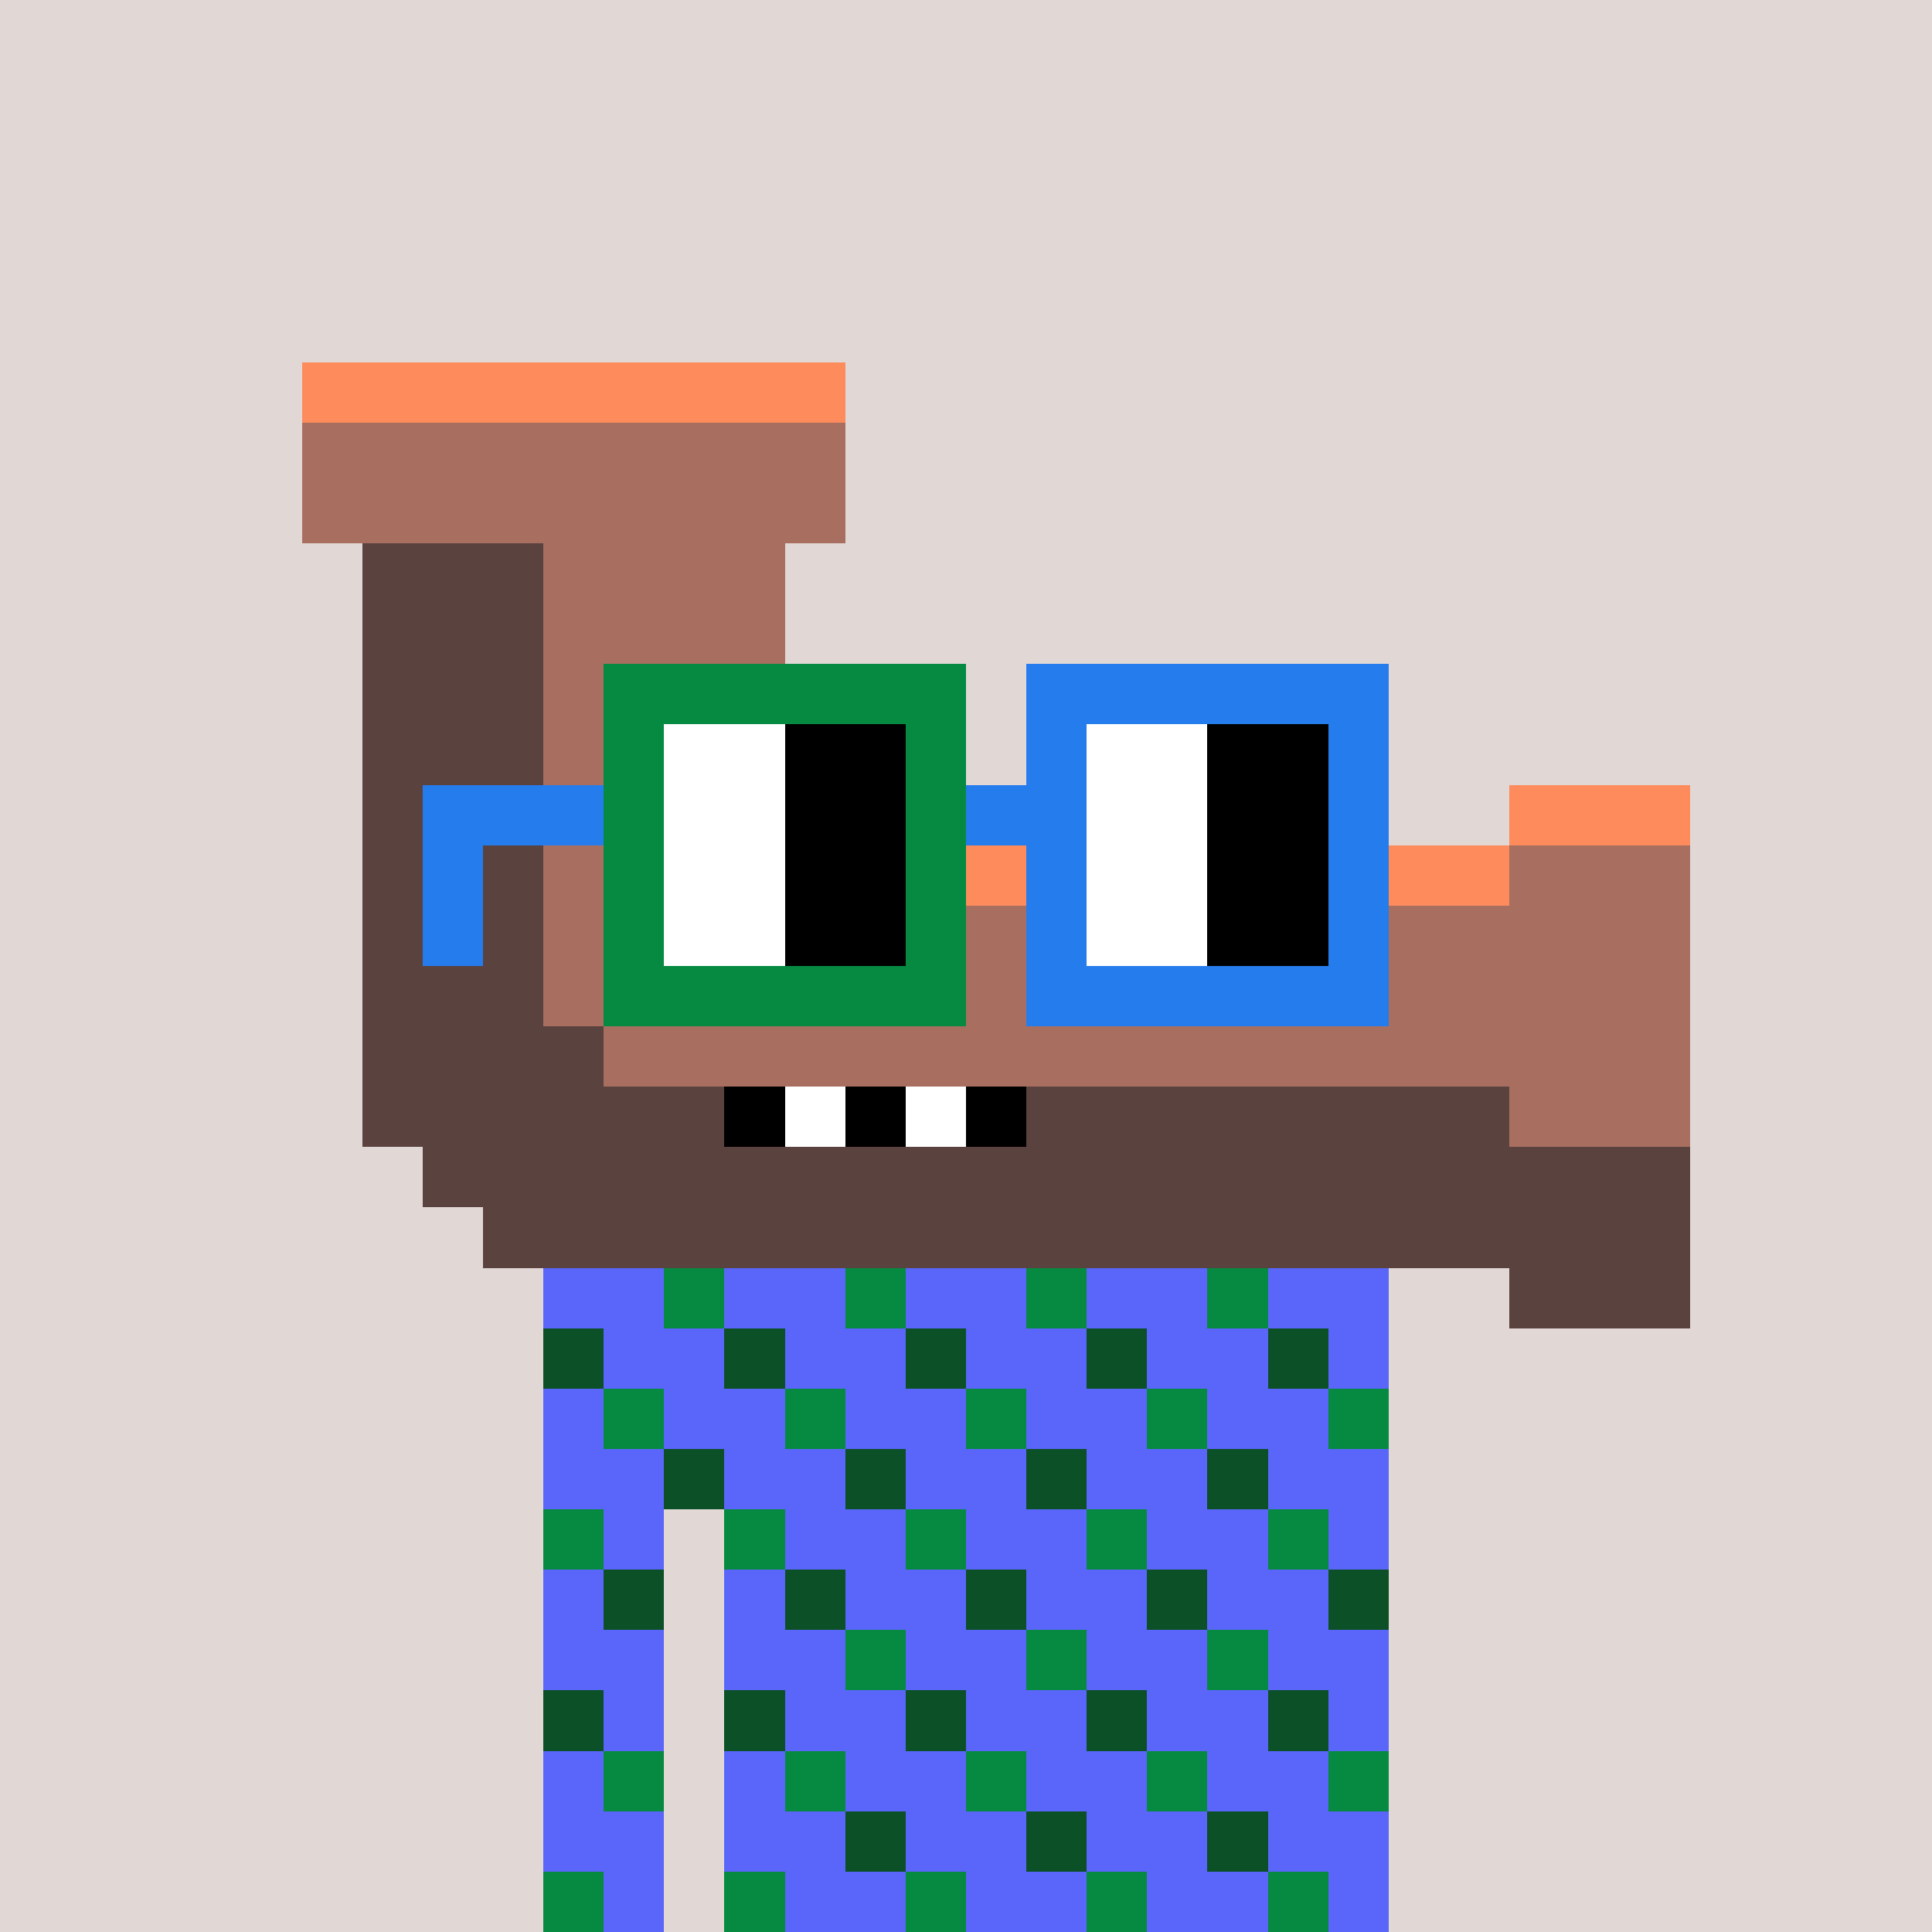 <svg xmlns:xlink="http://www.w3.org/1999/xlink" width="320" height="320" viewBox="0 0 320 320" xmlns="http://www.w3.org/2000/svg" shape-rendering="crispEdges"><rect width="100%" height="100%" fill="#e1d7d5" /><rect width="140" height="10" x="90" y="210" fill="#5a65fa" /><rect width="140" height="10" x="90" y="220" fill="#5a65fa" /><rect width="140" height="10" x="90" y="230" fill="#5a65fa" /><rect width="140" height="10" x="90" y="240" fill="#5a65fa" /><rect width="20" height="10" x="90" y="250" fill="#5a65fa" /><rect width="110" height="10" x="120" y="250" fill="#5a65fa" /><rect width="20" height="10" x="90" y="260" fill="#5a65fa" /><rect width="110" height="10" x="120" y="260" fill="#5a65fa" /><rect width="20" height="10" x="90" y="270" fill="#5a65fa" /><rect width="110" height="10" x="120" y="270" fill="#5a65fa" /><rect width="20" height="10" x="90" y="280" fill="#5a65fa" /><rect width="110" height="10" x="120" y="280" fill="#5a65fa" /><rect width="20" height="10" x="90" y="290" fill="#5a65fa" /><rect width="110" height="10" x="120" y="290" fill="#5a65fa" /><rect width="20" height="10" x="90" y="300" fill="#5a65fa" /><rect width="110" height="10" x="120" y="300" fill="#5a65fa" /><rect width="20" height="10" x="90" y="310" fill="#5a65fa" /><rect width="110" height="10" x="120" y="310" fill="#5a65fa" /><rect width="10" height="10" x="110" y="210" fill="#068940" /><rect width="10" height="10" x="140" y="210" fill="#068940" /><rect width="10" height="10" x="170" y="210" fill="#068940" /><rect width="10" height="10" x="200" y="210" fill="#068940" /><rect width="10" height="10" x="90" y="220" fill="#0b5027" /><rect width="10" height="10" x="120" y="220" fill="#0b5027" /><rect width="10" height="10" x="150" y="220" fill="#0b5027" /><rect width="10" height="10" x="180" y="220" fill="#0b5027" /><rect width="10" height="10" x="210" y="220" fill="#0b5027" /><rect width="10" height="10" x="100" y="230" fill="#068940" /><rect width="10" height="10" x="130" y="230" fill="#068940" /><rect width="10" height="10" x="160" y="230" fill="#068940" /><rect width="10" height="10" x="190" y="230" fill="#068940" /><rect width="10" height="10" x="220" y="230" fill="#068940" /><rect width="10" height="10" x="110" y="240" fill="#0b5027" /><rect width="10" height="10" x="140" y="240" fill="#0b5027" /><rect width="10" height="10" x="170" y="240" fill="#0b5027" /><rect width="10" height="10" x="200" y="240" fill="#0b5027" /><rect width="10" height="10" x="90" y="250" fill="#068940" /><rect width="10" height="10" x="120" y="250" fill="#068940" /><rect width="10" height="10" x="150" y="250" fill="#068940" /><rect width="10" height="10" x="180" y="250" fill="#068940" /><rect width="10" height="10" x="210" y="250" fill="#068940" /><rect width="10" height="10" x="100" y="260" fill="#0b5027" /><rect width="10" height="10" x="130" y="260" fill="#0b5027" /><rect width="10" height="10" x="160" y="260" fill="#0b5027" /><rect width="10" height="10" x="190" y="260" fill="#0b5027" /><rect width="10" height="10" x="220" y="260" fill="#0b5027" /><rect width="10" height="10" x="140" y="270" fill="#068940" /><rect width="10" height="10" x="170" y="270" fill="#068940" /><rect width="10" height="10" x="200" y="270" fill="#068940" /><rect width="10" height="10" x="90" y="280" fill="#0b5027" /><rect width="10" height="10" x="120" y="280" fill="#0b5027" /><rect width="10" height="10" x="150" y="280" fill="#0b5027" /><rect width="10" height="10" x="180" y="280" fill="#0b5027" /><rect width="10" height="10" x="210" y="280" fill="#0b5027" /><rect width="10" height="10" x="100" y="290" fill="#068940" /><rect width="10" height="10" x="130" y="290" fill="#068940" /><rect width="10" height="10" x="160" y="290" fill="#068940" /><rect width="10" height="10" x="190" y="290" fill="#068940" /><rect width="10" height="10" x="220" y="290" fill="#068940" /><rect width="10" height="10" x="140" y="300" fill="#0b5027" /><rect width="10" height="10" x="170" y="300" fill="#0b5027" /><rect width="10" height="10" x="200" y="300" fill="#0b5027" /><rect width="10" height="10" x="90" y="310" fill="#068940" /><rect width="10" height="10" x="120" y="310" fill="#068940" /><rect width="10" height="10" x="150" y="310" fill="#068940" /><rect width="10" height="10" x="180" y="310" fill="#068940" /><rect width="10" height="10" x="210" y="310" fill="#068940" /><rect width="90" height="10" x="50" y="60" fill="#fd8b5b" /><rect width="90" height="10" x="50" y="70" fill="#a86f60" /><rect width="90" height="10" x="50" y="80" fill="#a86f60" /><rect width="30" height="10" x="60" y="90" fill="#5a423f" /><rect width="40" height="10" x="90" y="90" fill="#a86f60" /><rect width="30" height="10" x="60" y="100" fill="#5a423f" /><rect width="40" height="10" x="90" y="100" fill="#a86f60" /><rect width="30" height="10" x="60" y="110" fill="#5a423f" /><rect width="40" height="10" x="90" y="110" fill="#a86f60" /><rect width="30" height="10" x="60" y="120" fill="#5a423f" /><rect width="40" height="10" x="90" y="120" fill="#a86f60" /><rect width="30" height="10" x="60" y="130" fill="#5a423f" /><rect width="40" height="10" x="90" y="130" fill="#a86f60" /><rect width="30" height="10" x="250" y="130" fill="#fd8b5b" /><rect width="30" height="10" x="60" y="140" fill="#5a423f" /><rect width="40" height="10" x="90" y="140" fill="#a86f60" /><rect width="120" height="10" x="130" y="140" fill="#fd8b5b" /><rect width="30" height="10" x="250" y="140" fill="#a86f60" /><rect width="30" height="10" x="60" y="150" fill="#5a423f" /><rect width="190" height="10" x="90" y="150" fill="#a86f60" /><rect width="30" height="10" x="60" y="160" fill="#5a423f" /><rect width="190" height="10" x="90" y="160" fill="#a86f60" /><rect width="40" height="10" x="60" y="170" fill="#5a423f" /><rect width="180" height="10" x="100" y="170" fill="#a86f60" /><rect width="60" height="10" x="60" y="180" fill="#5a423f" /><rect width="10" height="10" x="120" y="180" fill="#000000" /><rect width="10" height="10" x="130" y="180" fill="#ffffff" /><rect width="10" height="10" x="140" y="180" fill="#000000" /><rect width="10" height="10" x="150" y="180" fill="#ffffff" /><rect width="10" height="10" x="160" y="180" fill="#000000" /><rect width="80" height="10" x="170" y="180" fill="#5a423f" /><rect width="30" height="10" x="250" y="180" fill="#a86f60" /><rect width="210" height="10" x="70" y="190" fill="#5a423f" /><rect width="200" height="10" x="80" y="200" fill="#5a423f" /><rect width="30" height="10" x="250" y="210" fill="#5a423f" /><rect width="60" height="10" x="100" y="110" fill="#068940" /><rect width="60" height="10" x="170" y="110" fill="#257ced" /><rect width="10" height="10" x="100" y="120" fill="#068940" /><rect width="20" height="10" x="110" y="120" fill="#ffffff" /><rect width="20" height="10" x="130" y="120" fill="#000000" /><rect width="10" height="10" x="150" y="120" fill="#068940" /><rect width="10" height="10" x="170" y="120" fill="#257ced" /><rect width="20" height="10" x="180" y="120" fill="#ffffff" /><rect width="20" height="10" x="200" y="120" fill="#000000" /><rect width="10" height="10" x="220" y="120" fill="#257ced" /><rect width="30" height="10" x="70" y="130" fill="#257ced" /><rect width="10" height="10" x="100" y="130" fill="#068940" /><rect width="20" height="10" x="110" y="130" fill="#ffffff" /><rect width="20" height="10" x="130" y="130" fill="#000000" /><rect width="10" height="10" x="150" y="130" fill="#068940" /><rect width="20" height="10" x="160" y="130" fill="#257ced" /><rect width="20" height="10" x="180" y="130" fill="#ffffff" /><rect width="20" height="10" x="200" y="130" fill="#000000" /><rect width="10" height="10" x="220" y="130" fill="#257ced" /><rect width="10" height="10" x="70" y="140" fill="#257ced" /><rect width="10" height="10" x="100" y="140" fill="#068940" /><rect width="20" height="10" x="110" y="140" fill="#ffffff" /><rect width="20" height="10" x="130" y="140" fill="#000000" /><rect width="10" height="10" x="150" y="140" fill="#068940" /><rect width="10" height="10" x="170" y="140" fill="#257ced" /><rect width="20" height="10" x="180" y="140" fill="#ffffff" /><rect width="20" height="10" x="200" y="140" fill="#000000" /><rect width="10" height="10" x="220" y="140" fill="#257ced" /><rect width="10" height="10" x="70" y="150" fill="#257ced" /><rect width="10" height="10" x="100" y="150" fill="#068940" /><rect width="20" height="10" x="110" y="150" fill="#ffffff" /><rect width="20" height="10" x="130" y="150" fill="#000000" /><rect width="10" height="10" x="150" y="150" fill="#068940" /><rect width="10" height="10" x="170" y="150" fill="#257ced" /><rect width="20" height="10" x="180" y="150" fill="#ffffff" /><rect width="20" height="10" x="200" y="150" fill="#000000" /><rect width="10" height="10" x="220" y="150" fill="#257ced" /><rect width="60" height="10" x="100" y="160" fill="#068940" /><rect width="60" height="10" x="170" y="160" fill="#257ced" /></svg>